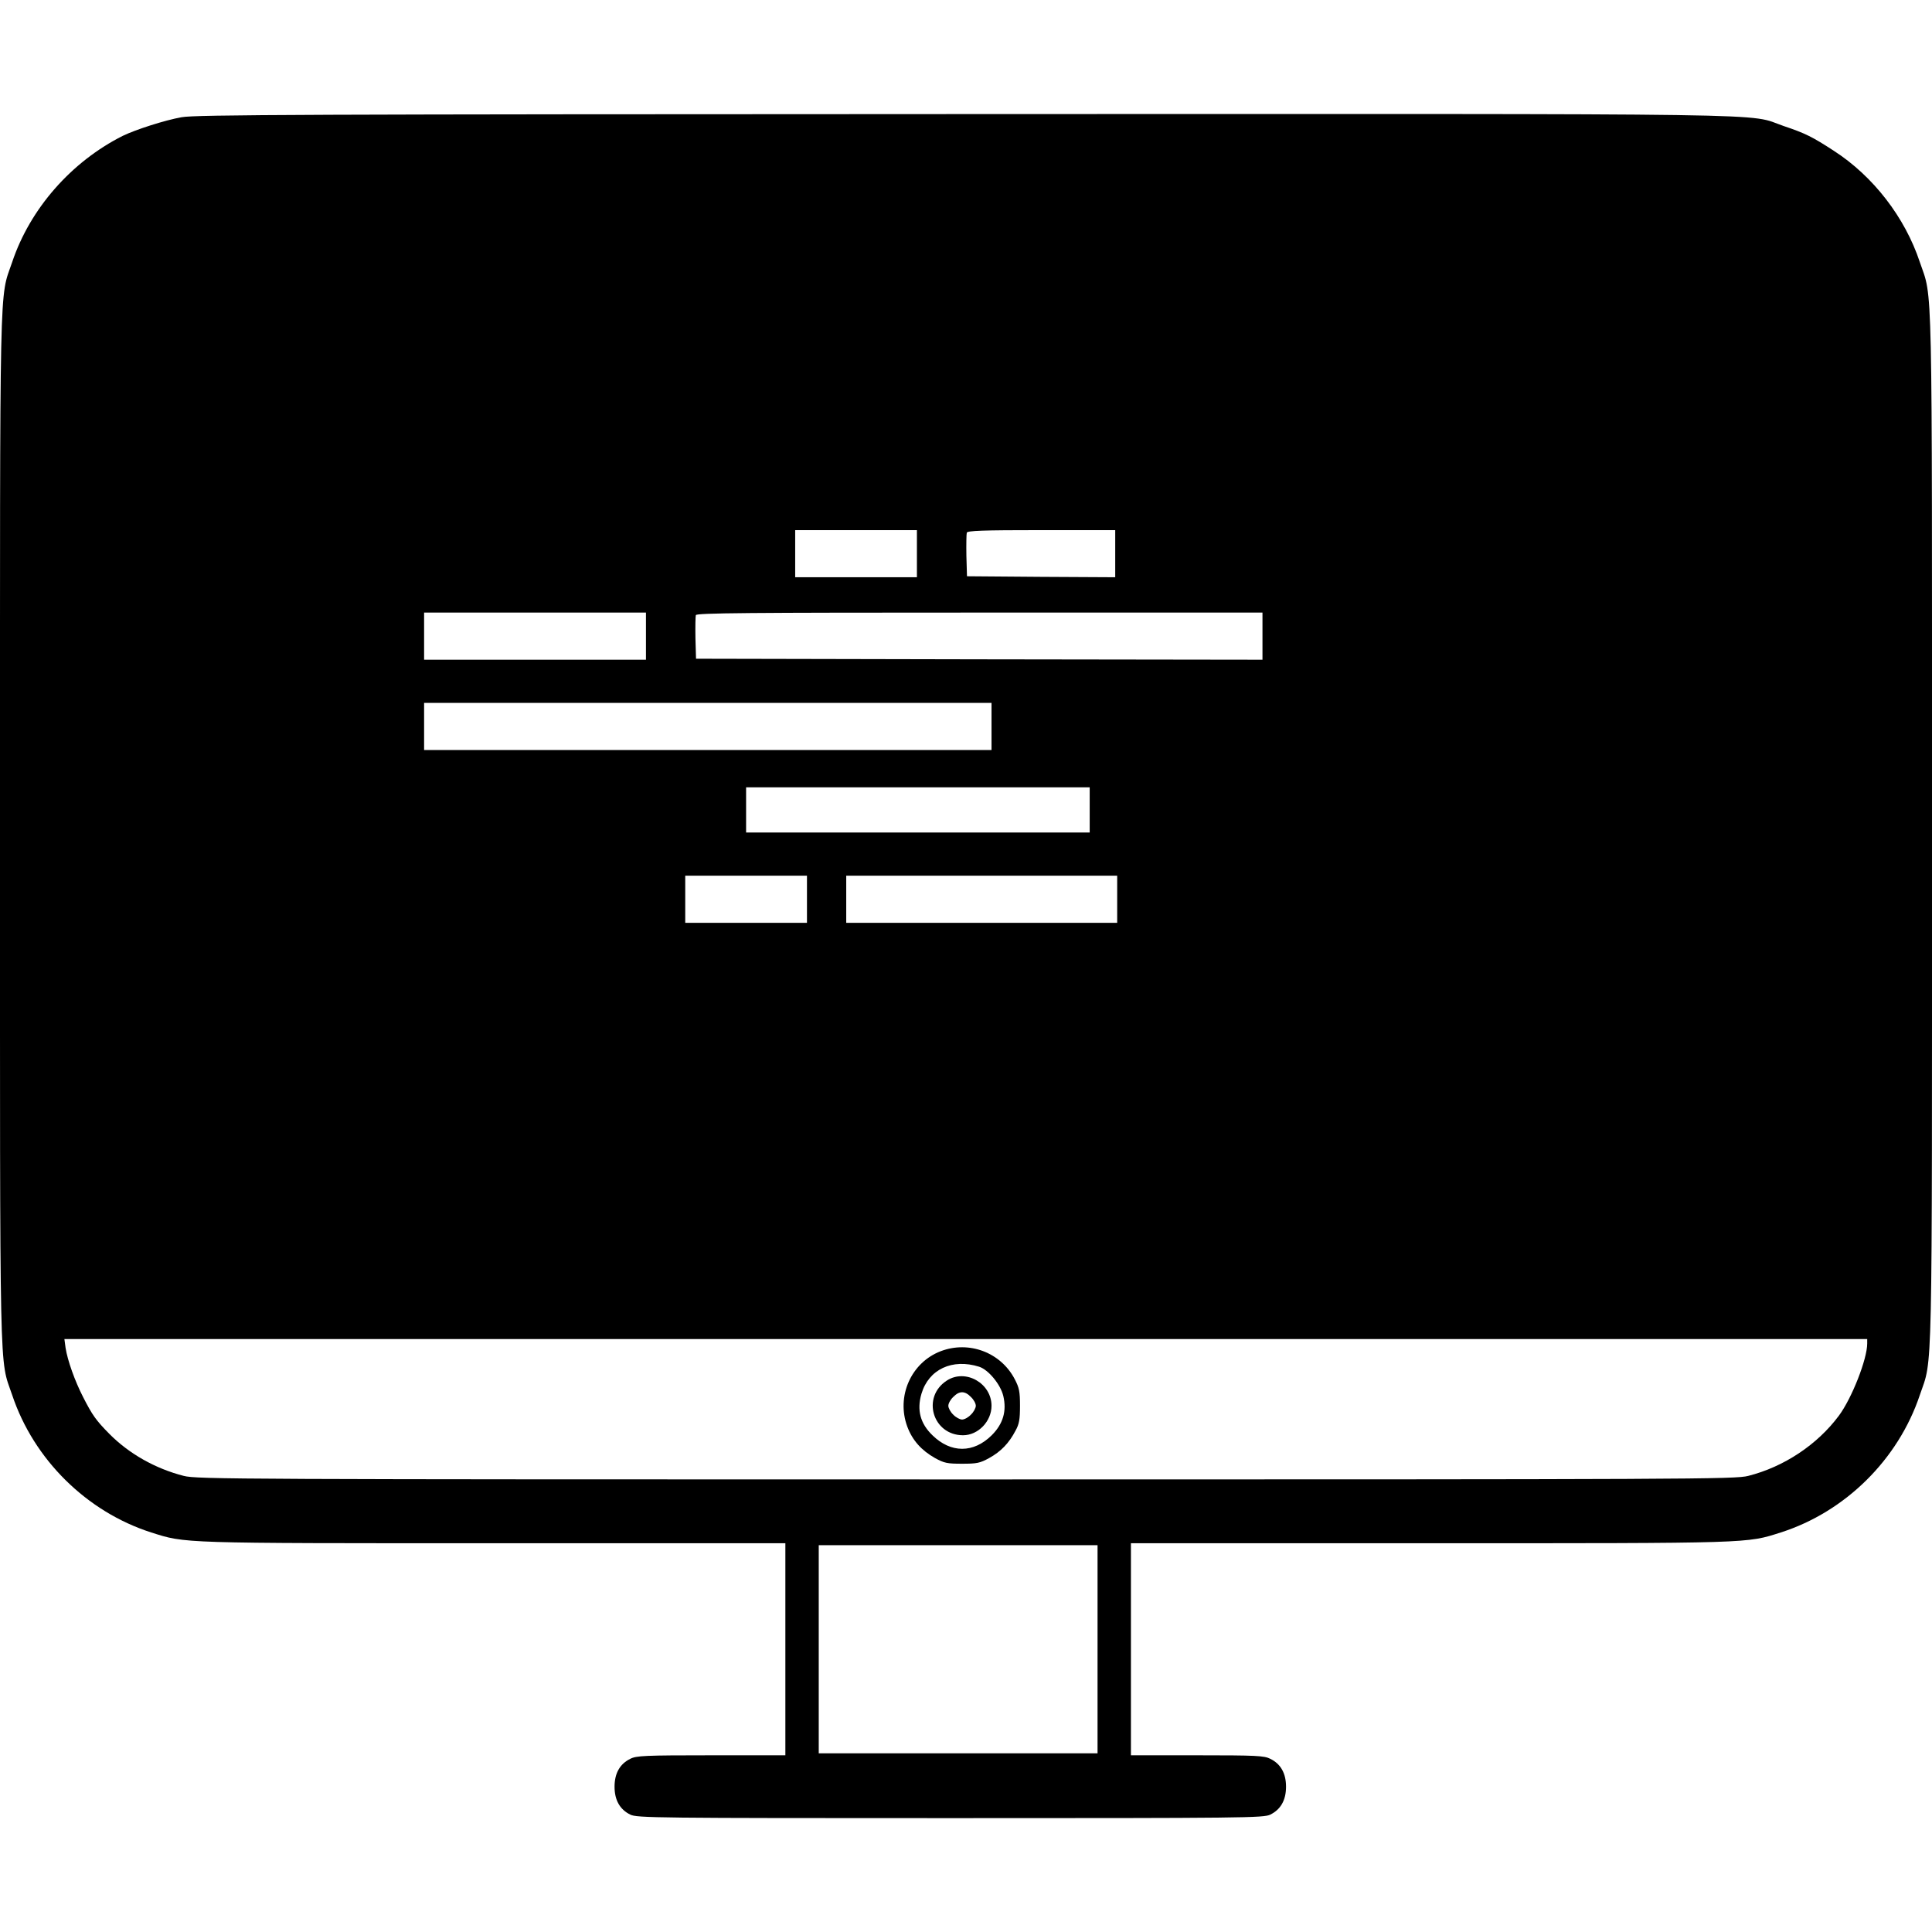 <svg version="1" xmlns="http://www.w3.org/2000/svg" width="1312" height="1312" viewBox="0 0 984 984"><path d="M92.5 59.7c-8.5 1.5-23.4 6.3-30 9.5-26.2 13.2-47.2 37.1-56.3 64.3C-.4 152.9 0 134 0 422s-.4 269.1 6.2 288.5c11 32.9 38 59.5 70.8 70 17.6 5.6 14 5.5 174.8 5.5H400v108h-37.7c-34 0-38.2.2-41.3 1.8-5.3 2.6-8 7.4-8 14.2 0 6.8 2.7 11.6 8 14.2 3.3 1.7 13.1 1.8 163 1.8s159.7-.1 163-1.8c5.3-2.6 8-7.4 8-14.2 0-6.8-2.7-11.6-8-14.2-3.1-1.6-7.1-1.8-37.2-1.8H576V786h152.3c165 0 161.1.1 178.7-5.5 32.8-10.5 59.8-37.1 70.8-70 6.6-19.4 6.2-.5 6.2-288.5s.4-269.1-6.2-288.5c-7.6-22.9-23.8-43.8-43.8-56.7-10.9-7.1-14.5-8.9-25.5-12.6-19.6-6.7 13.2-6.2-417.5-6.1-335.1.1-391.6.3-398.5 1.6zM467 282v12h-62v-24h62v12zm101 0v12l-37.7-.2-37.8-.3-.3-10.4c-.1-5.8 0-11.1.2-11.8.4-1 7.9-1.3 38.1-1.3H568v12zm-239 42v12H216v-24h113v12zm314 0v12l-144.2-.2-144.3-.3-.3-10.4c-.1-5.8 0-11.1.2-11.8.4-1.1 26.3-1.3 144.6-1.3h144v12zm-138 46v12H216v-24h289v12zm50 42.5V424H380v-23h175v11.5zM411 458v12h-62v-24h62v12zm158 0v12H431v-24h138v12zm382 226.3c0 7.9-7.8 27.8-14.4 36.7-11 14.8-28 26.1-46.2 30.7-6.6 1.7-26.3 1.8-398.4 1.8-372.1 0-391.8-.1-398.4-1.8-14.5-3.7-27.9-11.3-37.9-21.4-6.8-6.9-8.6-9.4-13.4-18.8-4.2-8.2-7.9-18.6-8.9-25l-.6-4.5H951v2.3zM559 840v53H417V787h142v53z"/><path d="M479.1 688.2c-15.1 5.8-22.7 23-17 38.4 2.6 7 7.2 12.1 14.1 16 4.7 2.6 6.3 2.9 13.8 2.9 7.5 0 9.1-.3 13.8-2.9 6-3.3 10.1-7.6 13.4-13.9 1.9-3.4 2.3-5.8 2.3-12.7 0-7.3-.4-9.2-2.7-13.6-7.1-13.6-23.3-19.7-37.7-14.2zm19.6 7.9c4.7 1.5 10.9 9 12.3 14.9 1.8 7.7-.1 14.2-5.9 20-9.3 9.2-20.8 9.2-30.2 0-6.2-6-8-12.8-5.6-21.1 3.7-12.5 15.7-18.1 29.4-13.8z"/><path d="M482.3 703.1c-13.1 8.4-7.3 27.9 8.2 27.9 7.7 0 14.5-7.1 14.5-15 0-11.5-13.2-19-22.7-12.9zm12.2 8.4c1.4 1.3 2.5 3.3 2.5 4.5 0 1.1-1.1 3.2-2.5 4.5-1.3 1.4-3.3 2.5-4.5 2.5-1.1 0-3.2-1.1-4.5-2.5-1.4-1.3-2.5-3.4-2.5-4.5 0-1.2 1.1-3.2 2.5-4.5 3.1-3.2 5.9-3.2 9 0z"/></svg>